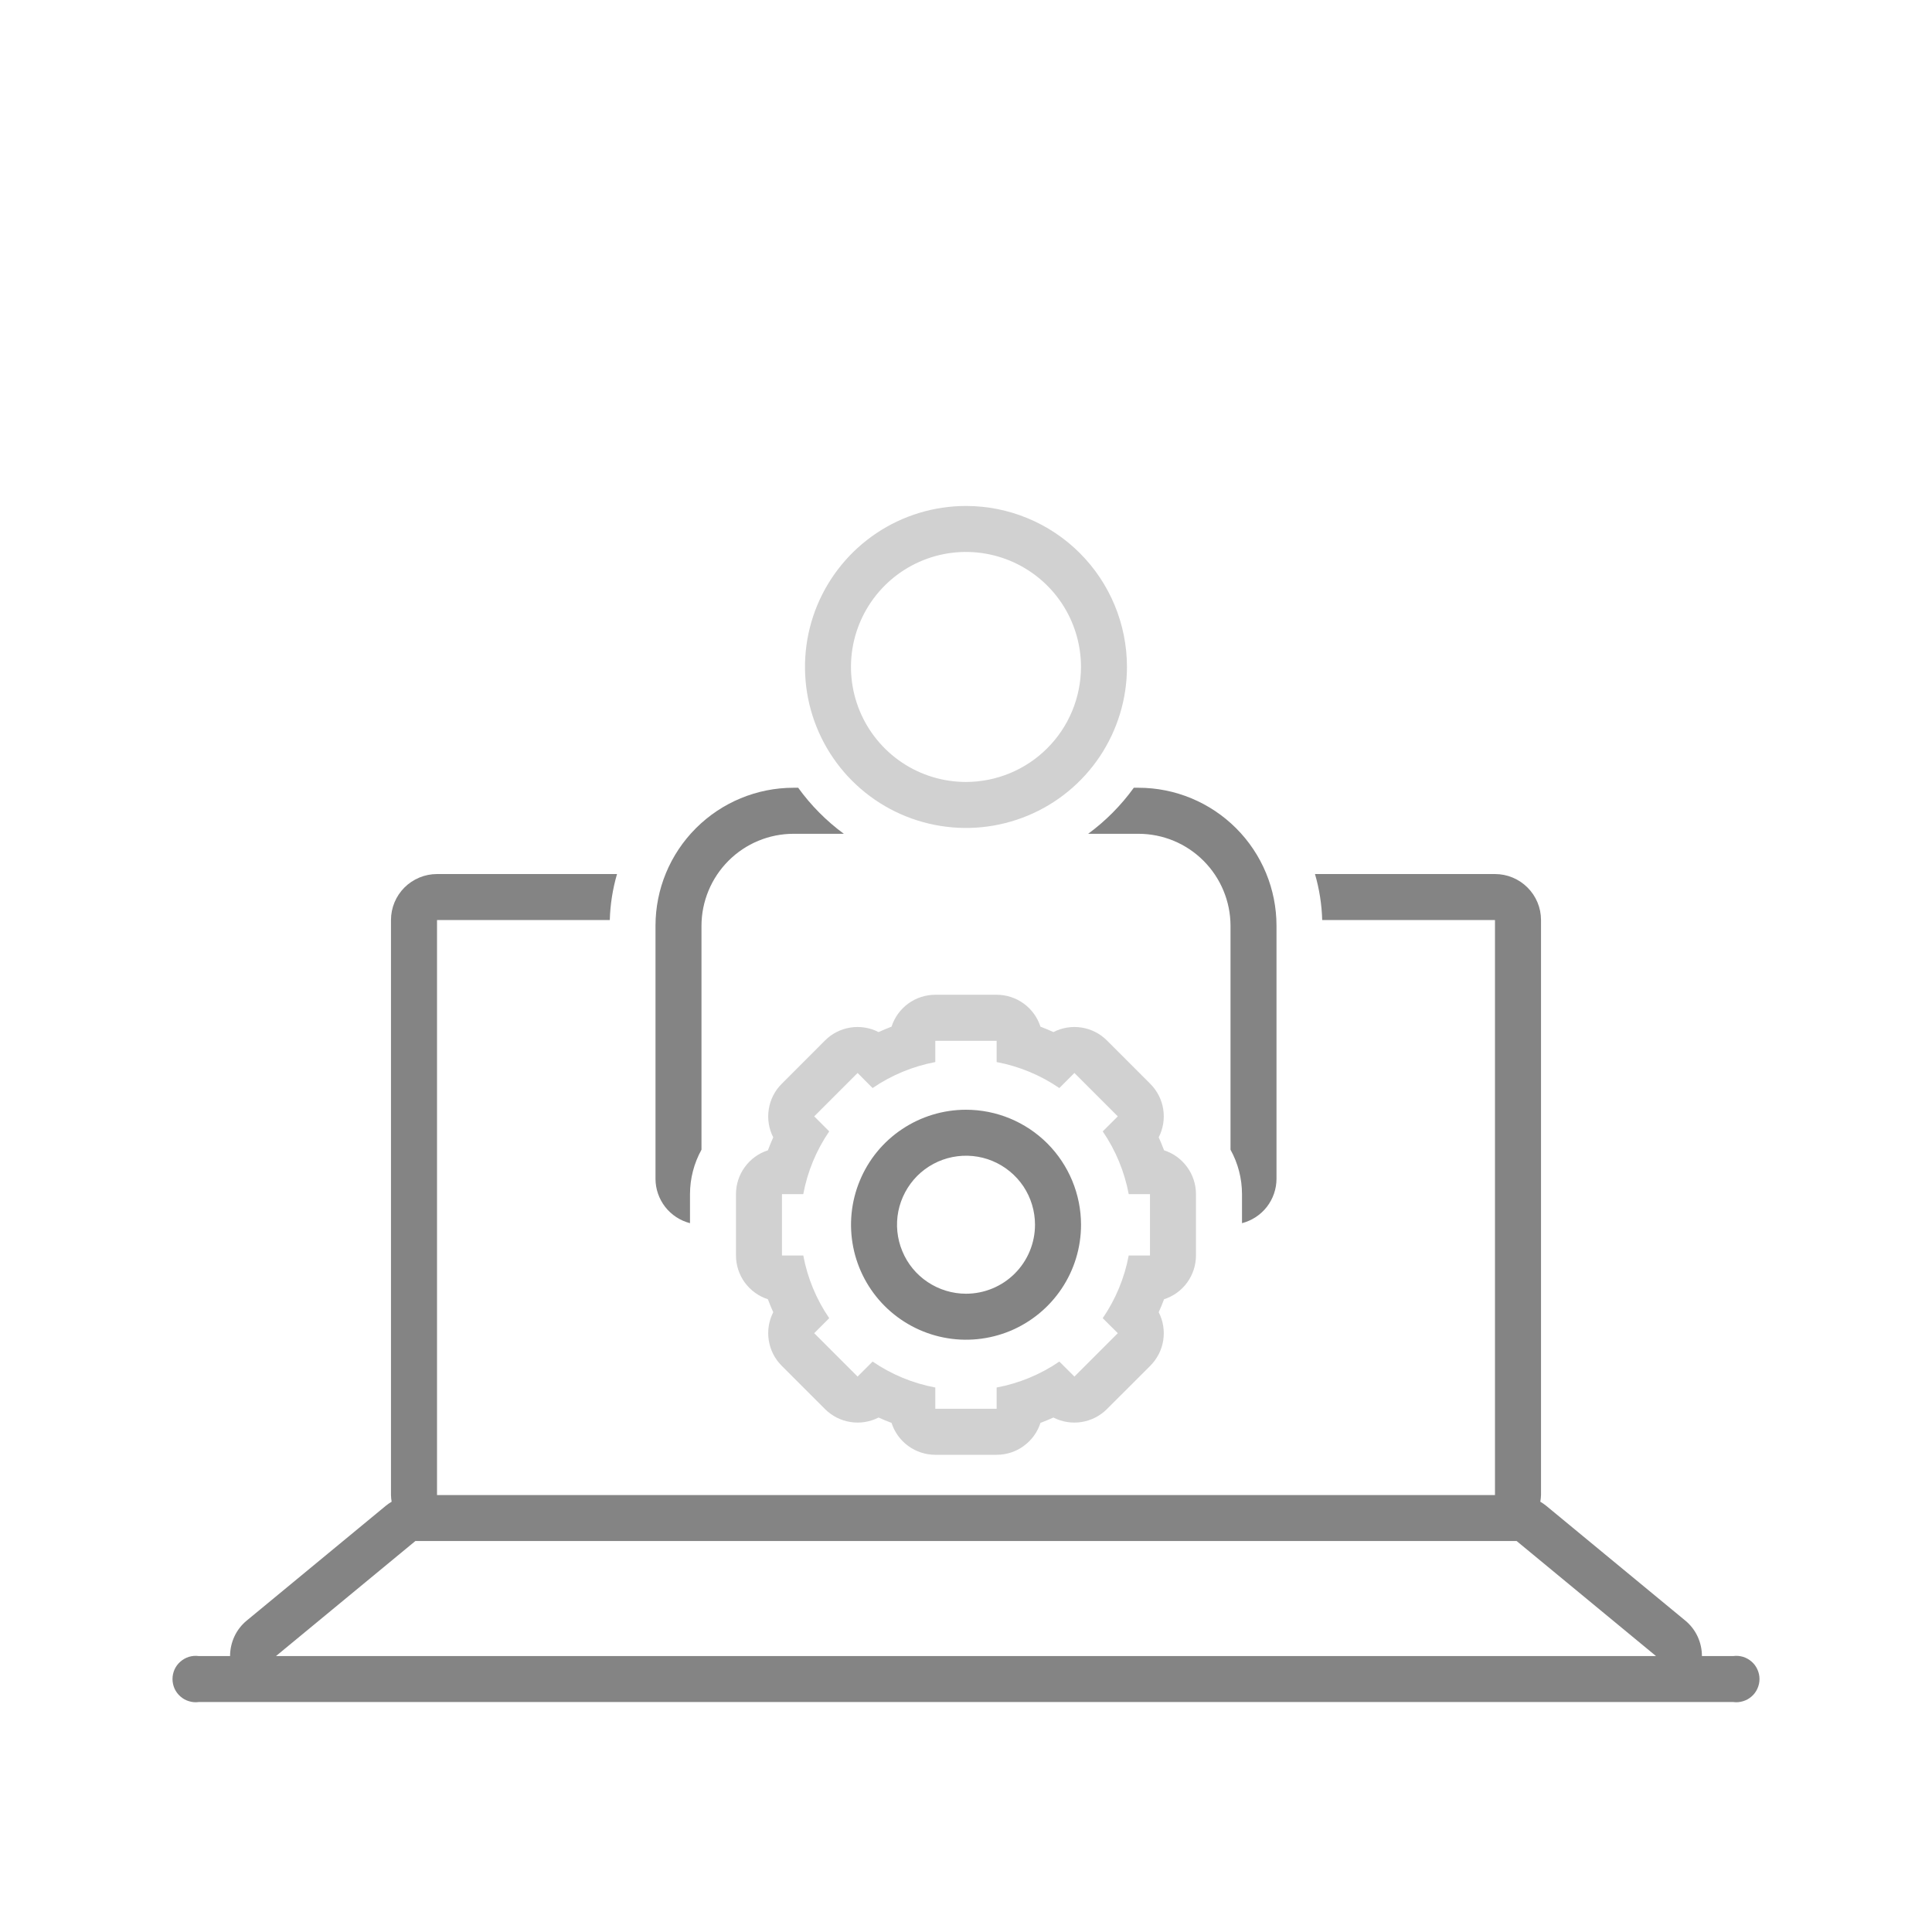 <svg width="35" height="35" viewBox="0 0 35 35" fill="none" xmlns="http://www.w3.org/2000/svg">
<path d="M17.5 9.166C16.923 9.166 16.359 9.337 15.879 9.658C15.4 9.978 15.026 10.434 14.805 10.966C14.584 11.499 14.527 12.086 14.639 12.652C14.752 13.217 15.029 13.737 15.437 14.145C15.845 14.553 16.365 14.831 16.931 14.943C17.496 15.056 18.083 14.998 18.616 14.777C19.149 14.557 19.604 14.183 19.925 13.703C20.245 13.223 20.416 12.659 20.416 12.083C20.416 11.309 20.109 10.567 19.562 10.02C19.015 9.473 18.273 9.166 17.5 9.166ZM17.5 14.166C17.088 14.166 16.685 14.044 16.342 13.815C16 13.586 15.733 13.261 15.575 12.88C15.417 12.499 15.376 12.08 15.456 11.676C15.537 11.272 15.735 10.901 16.026 10.61C16.318 10.318 16.689 10.12 17.093 10.039C17.497 9.959 17.916 10 18.297 10.158C18.678 10.316 19.003 10.583 19.232 10.925C19.461 11.268 19.583 11.671 19.583 12.083C19.582 12.635 19.363 13.165 18.972 13.555C18.582 13.946 18.052 14.165 17.5 14.166Z" fill="#D1D1D1"/>
<path d="M14.375 14.271C13.712 14.271 13.076 14.535 12.607 15.004C12.138 15.473 11.875 16.108 11.875 16.771V21.355C11.875 21.539 11.937 21.718 12.05 21.864C12.163 22.009 12.322 22.113 12.5 22.159V21.633C12.5 21.351 12.572 21.074 12.708 20.828V16.771C12.709 16.33 12.885 15.906 13.197 15.594C13.509 15.281 13.933 15.105 14.375 15.105H15.287C14.97 14.872 14.691 14.591 14.46 14.271H14.375ZM23.125 21.355V16.771C23.125 16.108 22.862 15.473 22.393 15.004C21.924 14.535 21.288 14.271 20.625 14.271H20.54C20.309 14.591 20.03 14.872 19.713 15.105H20.625C21.067 15.105 21.491 15.281 21.803 15.594C22.115 15.906 22.291 16.33 22.292 16.771V20.828C22.428 21.074 22.5 21.351 22.5 21.633V22.159C22.678 22.113 22.837 22.009 22.95 21.864C23.063 21.718 23.125 21.539 23.125 21.355Z" fill="#848484"/>
<path d="M21.666 22.744V21.633C21.666 21.456 21.61 21.284 21.506 21.142C21.403 20.999 21.256 20.893 21.088 20.839C21.059 20.76 21.026 20.681 20.991 20.604C21.072 20.447 21.1 20.269 21.073 20.095C21.046 19.921 20.963 19.759 20.839 19.635L20.053 18.849C19.928 18.724 19.767 18.642 19.593 18.615C19.419 18.588 19.241 18.616 19.084 18.697C19.006 18.662 18.928 18.629 18.849 18.599C18.795 18.431 18.689 18.285 18.546 18.181C18.404 18.077 18.232 18.021 18.055 18.021H16.944C16.768 18.021 16.596 18.077 16.453 18.181C16.311 18.285 16.205 18.431 16.151 18.599C16.071 18.629 15.993 18.662 15.916 18.697C15.759 18.616 15.58 18.588 15.406 18.615C15.232 18.642 15.071 18.724 14.946 18.849L14.161 19.635C14.036 19.759 13.954 19.921 13.927 20.095C13.899 20.269 13.928 20.447 14.008 20.604C13.973 20.681 13.941 20.76 13.911 20.839C13.743 20.893 13.597 20.999 13.493 21.142C13.389 21.284 13.333 21.456 13.333 21.633V22.744C13.333 22.92 13.389 23.092 13.493 23.235C13.597 23.377 13.743 23.483 13.911 23.537C13.941 23.616 13.973 23.695 14.008 23.772C13.928 23.929 13.899 24.107 13.927 24.282C13.954 24.456 14.036 24.617 14.161 24.742L14.946 25.527C15.071 25.652 15.232 25.734 15.406 25.761C15.581 25.789 15.759 25.76 15.916 25.68C15.993 25.715 16.071 25.747 16.151 25.777C16.205 25.945 16.311 26.091 16.453 26.195C16.596 26.299 16.768 26.355 16.944 26.355H18.055C18.232 26.355 18.404 26.299 18.546 26.195C18.689 26.091 18.795 25.945 18.849 25.777C18.928 25.747 19.006 25.715 19.083 25.68C19.24 25.76 19.419 25.789 19.593 25.761C19.767 25.734 19.928 25.652 20.053 25.527L20.839 24.742C20.963 24.617 21.046 24.456 21.073 24.282C21.1 24.107 21.072 23.929 20.991 23.772C21.026 23.695 21.059 23.616 21.088 23.537C21.256 23.483 21.403 23.377 21.506 23.235C21.61 23.092 21.666 22.92 21.666 22.744ZM20.833 22.744H20.448C20.371 23.151 20.211 23.538 19.977 23.88L20.25 24.152L19.464 24.938L19.191 24.666C18.849 24.9 18.462 25.06 18.055 25.136V25.521H16.944V25.136C16.537 25.06 16.15 24.9 15.808 24.666L15.536 24.938L14.75 24.152L15.022 23.88C14.788 23.538 14.628 23.151 14.552 22.744H14.166V21.633H14.552C14.628 21.225 14.788 20.838 15.022 20.496L14.75 20.224L15.536 19.438L15.808 19.711C16.15 19.477 16.537 19.317 16.944 19.24V18.855H18.055V19.24C18.462 19.317 18.849 19.477 19.191 19.711L19.464 19.438L20.25 20.224L19.977 20.496C20.211 20.838 20.371 21.225 20.448 21.633H20.833V22.744Z" fill="#D1D1D1"/>
<path d="M17.5 20.104C17.088 20.104 16.686 20.226 16.343 20.455C16 20.683 15.733 21.009 15.576 21.39C15.418 21.77 15.377 22.189 15.457 22.593C15.537 22.997 15.736 23.369 16.027 23.66C16.319 23.951 16.69 24.15 17.094 24.23C17.498 24.311 17.917 24.269 18.298 24.112C18.678 23.954 19.004 23.687 19.233 23.344C19.462 23.002 19.584 22.599 19.584 22.187C19.583 21.634 19.363 21.105 18.973 20.714C18.582 20.324 18.053 20.104 17.5 20.104ZM17.5 23.437C17.253 23.437 17.011 23.363 16.806 23.226C16.6 23.089 16.44 22.894 16.346 22.665C16.251 22.437 16.226 22.186 16.274 21.943C16.323 21.701 16.442 21.478 16.616 21.303C16.791 21.128 17.014 21.009 17.256 20.961C17.499 20.913 17.75 20.937 17.979 21.032C18.207 21.127 18.402 21.287 18.54 21.492C18.677 21.698 18.75 21.94 18.75 22.187C18.75 22.518 18.619 22.836 18.384 23.071C18.15 23.305 17.832 23.437 17.5 23.437Z" fill="#848484"/>
<path d="M31.4 30.001H30.832C30.832 29.878 30.805 29.757 30.753 29.645C30.701 29.534 30.625 29.436 30.53 29.358L28.005 27.274C27.973 27.249 27.94 27.226 27.904 27.205C27.911 27.165 27.916 27.125 27.917 27.084V16.667C27.917 16.446 27.829 16.234 27.672 16.078C27.516 15.922 27.304 15.834 27.083 15.834H23.822C23.901 16.105 23.945 16.385 23.953 16.667H27.083V27.084H7.917V16.667H11.047C11.055 16.385 11.099 16.105 11.178 15.834H7.917C7.696 15.834 7.484 15.922 7.327 16.078C7.171 16.234 7.083 16.446 7.083 16.667V27.084C7.084 27.125 7.088 27.165 7.095 27.205C7.06 27.226 7.026 27.249 6.995 27.274L4.47 29.358C4.375 29.436 4.299 29.534 4.247 29.645C4.195 29.757 4.168 29.878 4.168 30.001H3.6C3.54 29.993 3.48 29.998 3.423 30.015C3.366 30.033 3.313 30.062 3.268 30.102C3.223 30.141 3.187 30.189 3.162 30.244C3.138 30.298 3.125 30.358 3.125 30.417C3.125 30.477 3.138 30.536 3.162 30.591C3.187 30.645 3.223 30.694 3.268 30.733C3.313 30.773 3.366 30.802 3.423 30.819C3.48 30.837 3.54 30.842 3.6 30.834H31.4C31.459 30.842 31.52 30.837 31.577 30.819C31.634 30.802 31.687 30.773 31.732 30.733C31.777 30.694 31.813 30.645 31.837 30.591C31.862 30.536 31.875 30.477 31.875 30.417C31.875 30.358 31.862 30.298 31.837 30.244C31.813 30.189 31.777 30.141 31.732 30.102C31.687 30.062 31.634 30.033 31.577 30.015C31.52 29.998 31.459 29.993 31.4 30.001ZM5 30.001L7.525 27.917H27.475L30 30.001H5Z" fill="#848484"/>
</svg>
